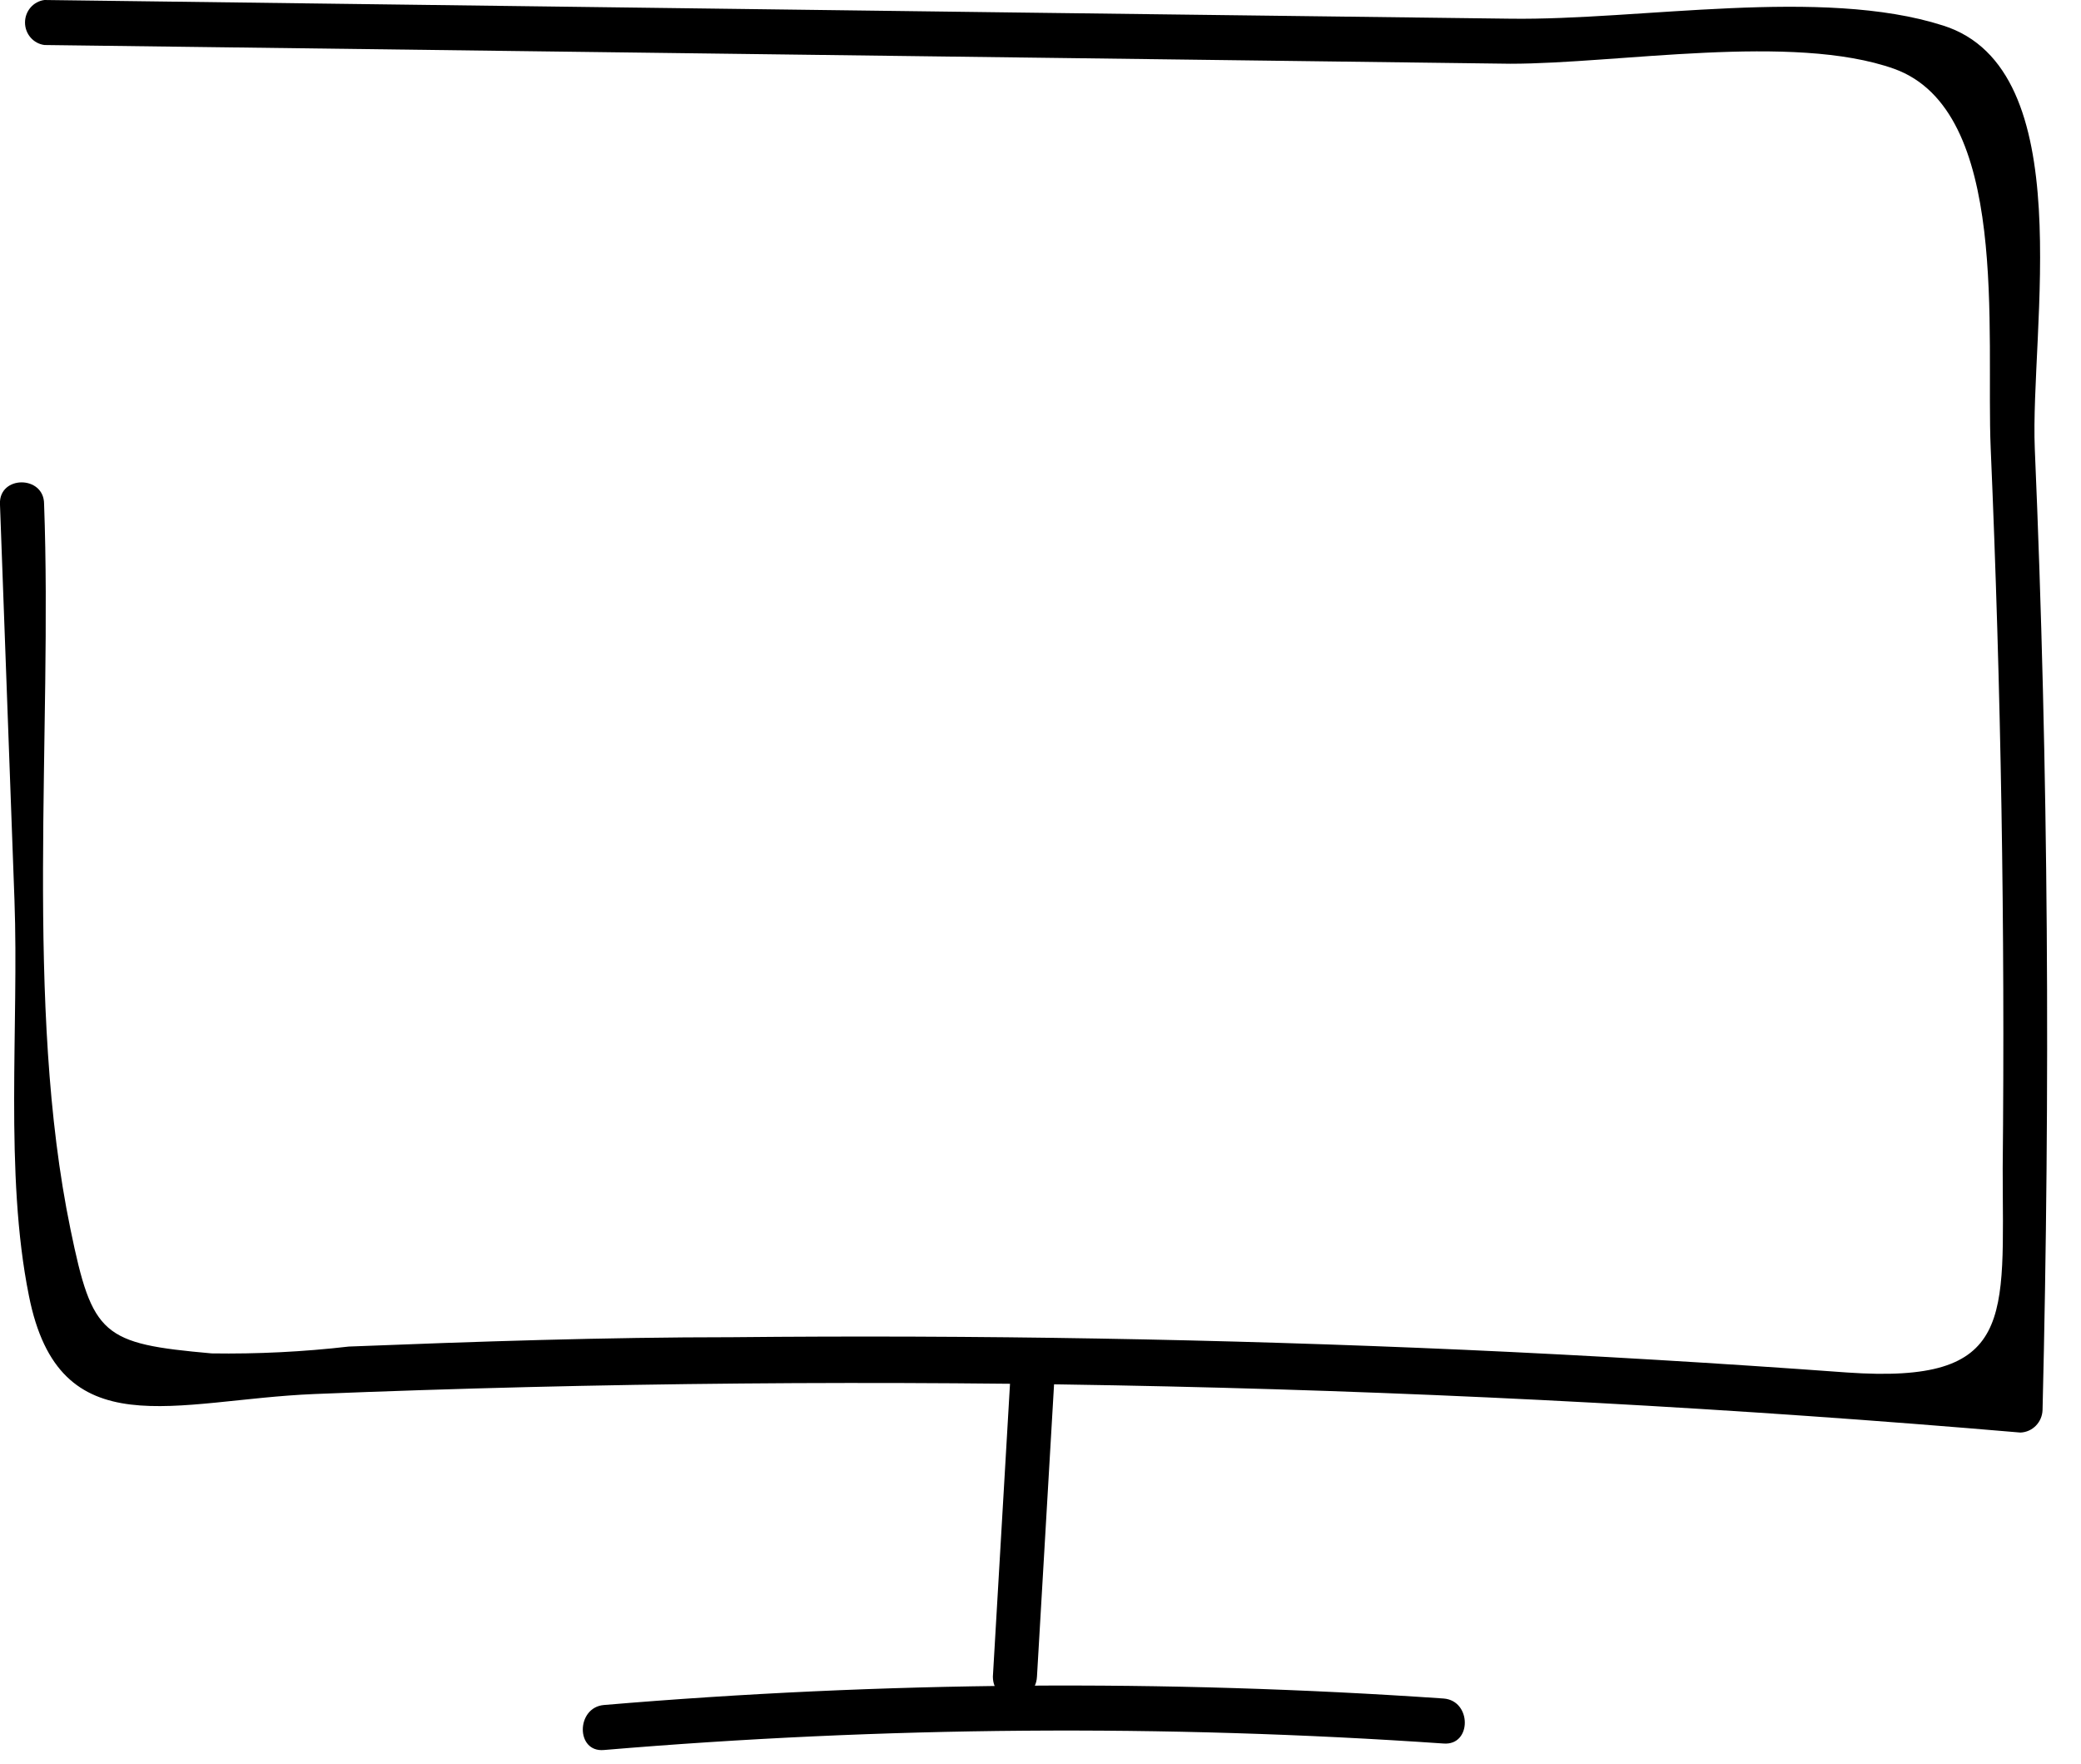 <svg height="50" viewBox="0 0 59 50" width="59" xmlns="http://www.w3.org/2000/svg"><g><path d="m-.001 14.286.411 11.224c.13 3.571-.29 7.755.41 11.224.86 4.347 4.14 2.949 8.09 2.786 16.13-.652 32.284-.287 48.37 1.092.344-.011.62-.292.63-.643.22-9.082.17-18.163-.22-27.245-.14-3.378 1.31-10.765-2.6-12-3.44-1.102-8.59-.143-12.27-.194l-13.82-.173-27.74-.357c-.315.041-.551.314-.551.638 0 .324.236.597.551.638l41.56.531c3.06 0 8-.878 10.88.143 3.3 1.184 2.6 7.49 2.74 10.765.293 6.803.407 13.605.34 20.408 0 4.255.38 6.122-4.42 5.786-3.62-.265-7.237-.48-10.85-.643-6.907-.306-13.823-.425-20.75-.357-3.62 0-7.24.122-10.87.265-1.291.149-2.591.214-3.89.194-3.1-.276-3.38-.5-4-3.51-1.32-6.378-.51-14.071-.75-20.571 0-.816-1.28-.816-1.251 0z"/><path d="m28.64 39.153-.49 8.378c0 .827 1.21.816 1.25 0l.49-8.378c.05-.827-1.2-.816-1.25 0z"/><path d="m17.12 49.612c7.921-.668 15.88-.73 23.81-.184.8.061.8-1.214 0-1.276-7.93-.546-15.889-.485-23.81.184-.79.071-.8 1.347 0 1.276z"/></g></svg>